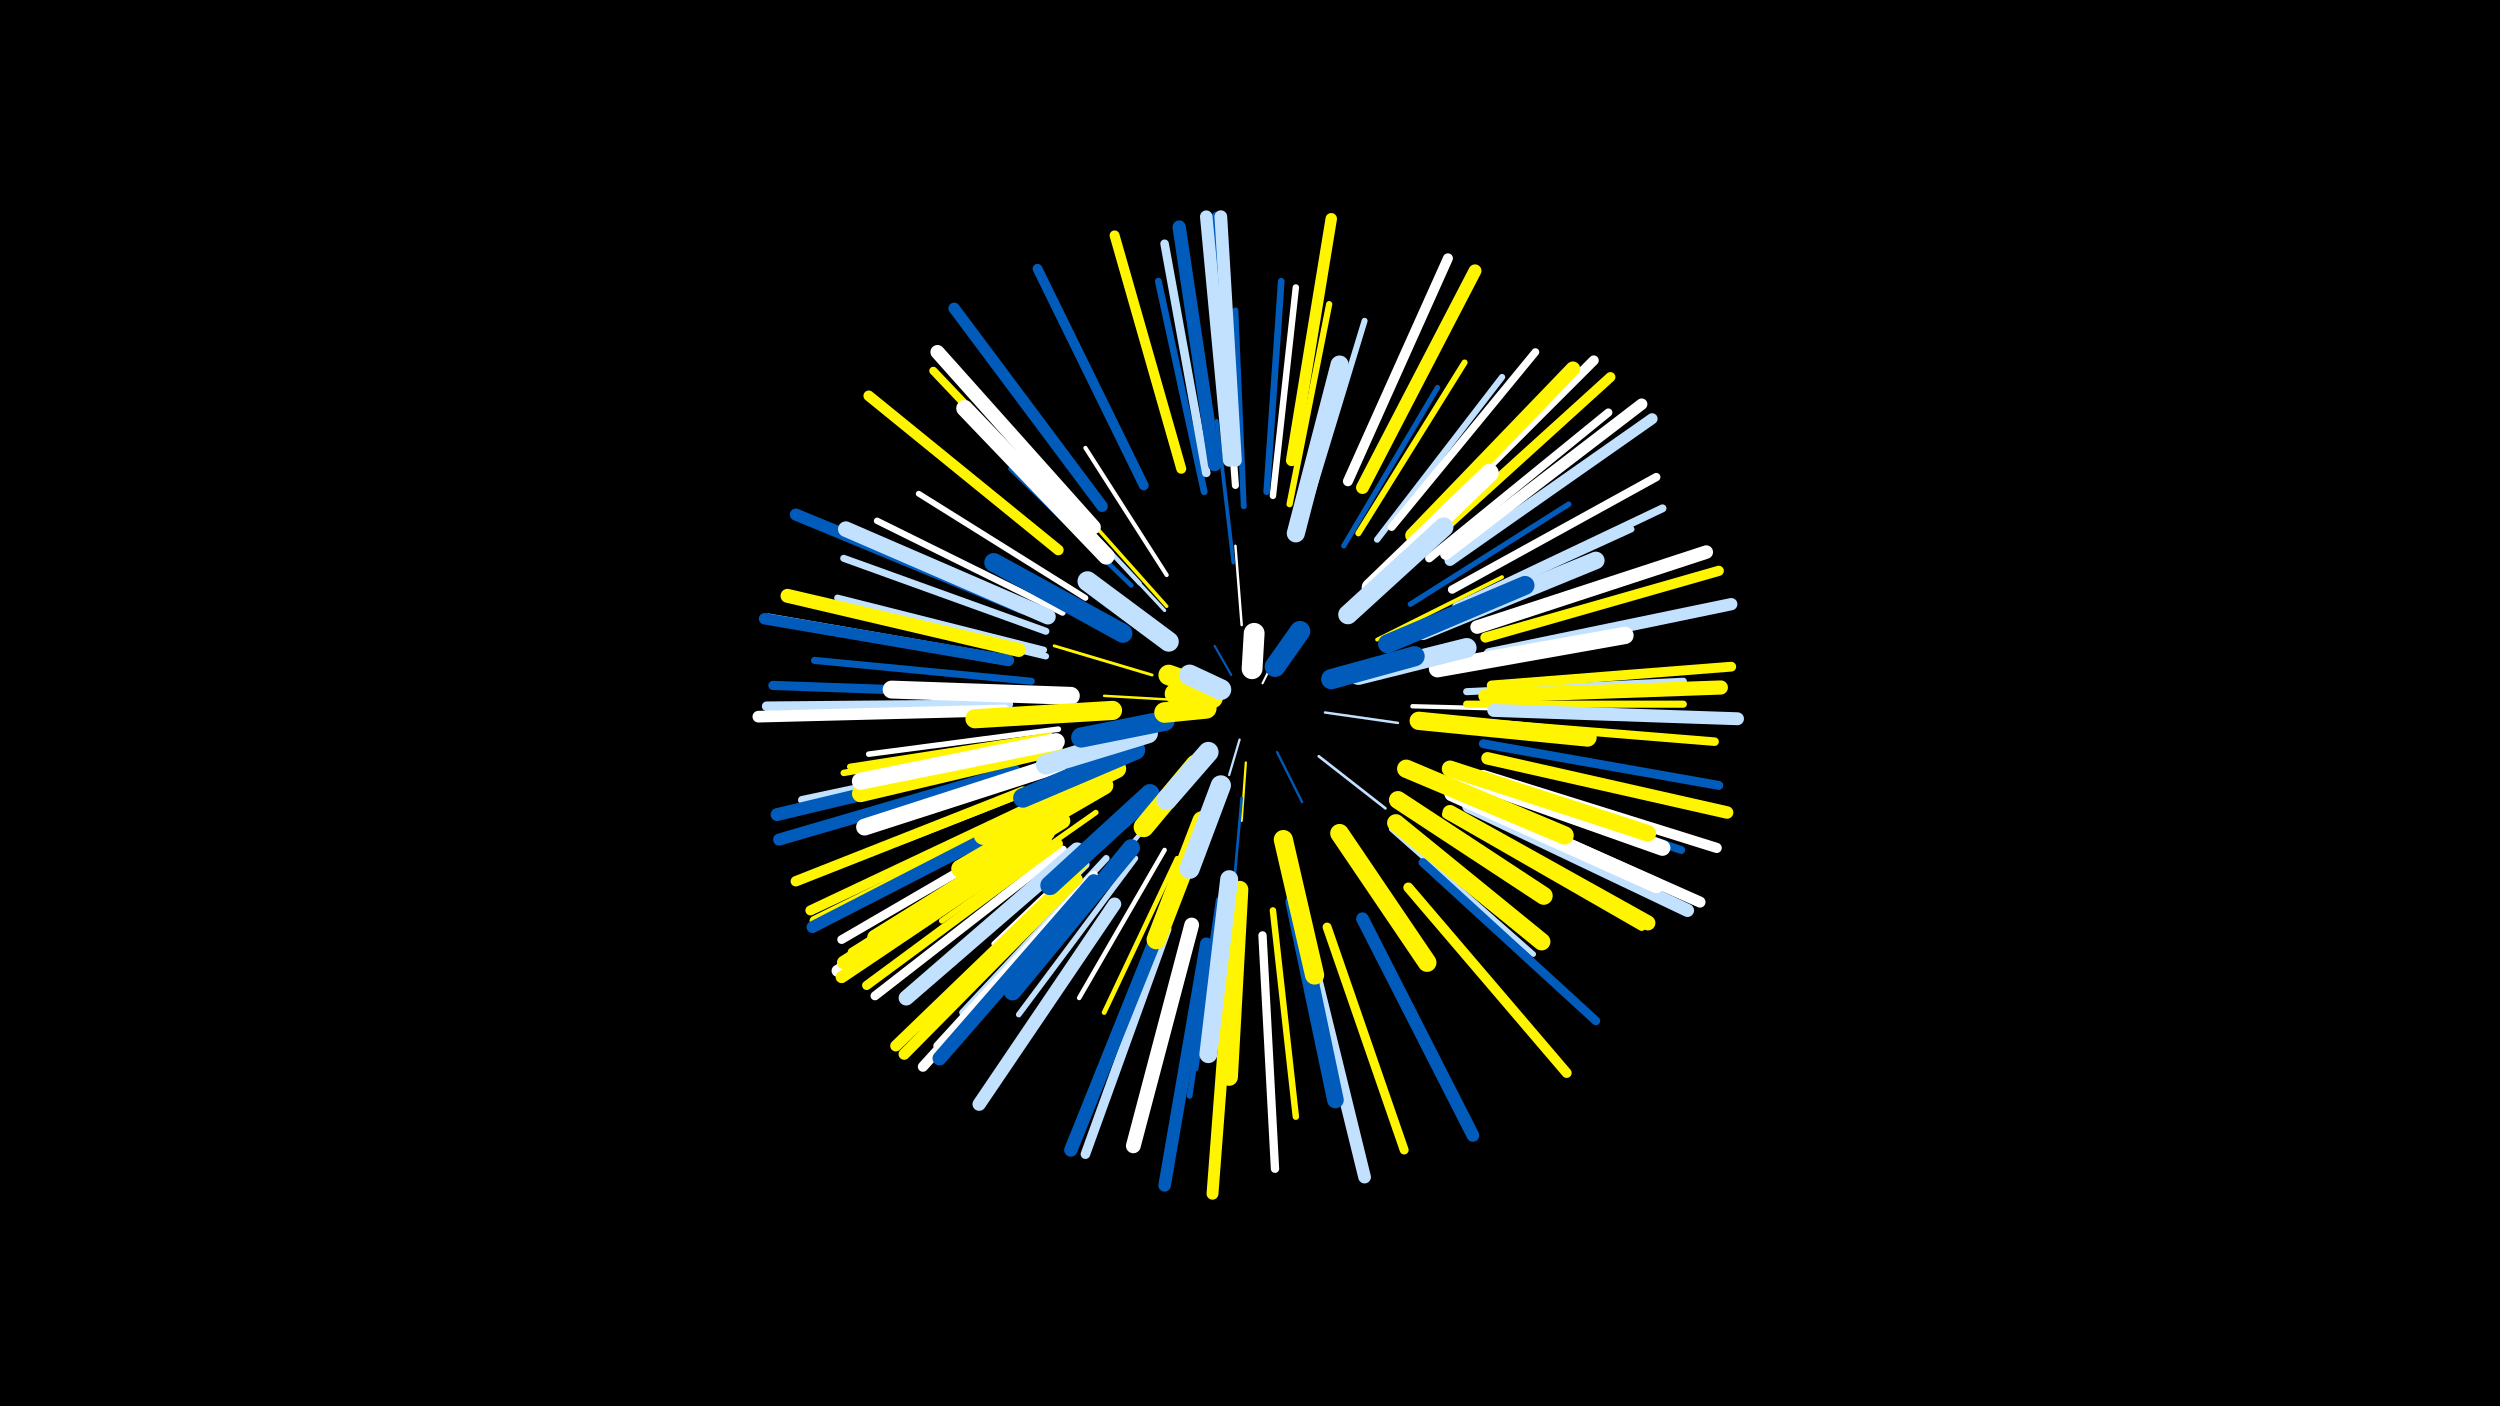 <svg width="1200" height="675" viewBox="-500 -500 1200 675" xmlns="http://www.w3.org/2000/svg"><path d="M-500-500h1200v675h-1200z" fill="#000"/><style>.sparkles path{stroke-linecap:round}</style><g class="sparkles"><path d="M106-172l5-10" stroke-width="1.0" stroke="#fff0"/><path d="M91-176l-8-14" stroke-width="1.0" stroke="#005bbb1"/><path d="M95-145l-5 17" stroke-width="1.1" stroke="#c2e1ff1"/><path d="M113-139l12 24" stroke-width="1.1" stroke="#005bbb3"/><path d="M98-134l-2 28" stroke-width="1.1" stroke="#fff5003"/><path d="M65-164l-35-2" stroke-width="1.2" stroke="#fff5005"/><path d="M136-158l35 5" stroke-width="1.2" stroke="#c2e1ff6"/><path d="M96-200l-3-38" stroke-width="1.2" stroke="#fff6"/><path d="M133-137l32 25" stroke-width="1.3" stroke="#c2e1ff8"/><path d="M96-117l-4 45" stroke-width="1.3" stroke="#005bbb9"/><path d="M53-176l-47-14" stroke-width="1.4" stroke="#fff500B"/><path d="M59-207l-41-44" stroke-width="1.6" stroke="#c2e1ff11"/><path d="M60-209l-41-46" stroke-width="1.7" stroke="#fff50012"/><path d="M161-193l60-30" stroke-width="1.8" stroke="#fff50017"/><path d="M92-230l-8-68" stroke-width="1.8" stroke="#005bbb17"/><path d="M60-224l-39-61" stroke-width="2.0" stroke="#fff1B"/><path d="M50-103l-50 59" stroke-width="2.1" stroke="#c2e1ff1F"/><path d="M178-161l78 2" stroke-width="2.1" stroke="#fff1F"/><path d="M47-220l-54-58" stroke-width="2.1" stroke="#c2e1ff20"/><path d="M43-219l-58-56" stroke-width="2.2" stroke="#005bbb21"/><path d="M59-92l-41 71" stroke-width="2.2" stroke="#fff23"/><path d="M65-88l-35 74" stroke-width="2.3" stroke="#fff50023"/><path d="M38-105l-61 58" stroke-width="2.3" stroke="#fff26"/><path d="M145-238l45-76" stroke-width="2.5" stroke="#005bbb2A"/><path d="M87-75l-13 88" stroke-width="2.5" stroke="#005bbb2B"/><path d="M17-129l-84 33" stroke-width="2.6" stroke="#fff2C"/><path d="M177-210l76-48" stroke-width="2.6" stroke="#005bbb2D"/><path d="M26-110l-74 52" stroke-width="2.6" stroke="#fff5002D"/><path d="M168-102l68 60" stroke-width="2.6" stroke="#c2e1ff2D"/><path d="M8-150l-91 12" stroke-width="2.7" stroke="#fff30"/><path d="M45-88l-56 75" stroke-width="2.7" stroke="#c2e1ff30"/><path d="M21-213l-80-50" stroke-width="2.8" stroke="#fff32"/><path d="M97-257l-4-94" stroke-width="2.8" stroke="#005bbb32"/><path d="M85-68l-14 94" stroke-width="2.8" stroke="#005bbb34"/><path d="M127-254l28-92" stroke-width="2.9" stroke="#c2e1ff34"/><path d="M152-244l51-82" stroke-width="2.9" stroke="#fff50036"/><path d="M4-147l-96 15" stroke-width="2.9" stroke="#fff50036"/><path d="M119-258l19-96" stroke-width="3.0" stroke="#fff50037"/><path d="M161-241l60-78" stroke-width="3.0" stroke="#c2e1ff39"/><path d="M2-146l-97 17" stroke-width="3.1" stroke="#fff5003A"/><path d="M10-206l-89-44" stroke-width="3.1" stroke="#fff3B"/><path d="M111-63l11 99" stroke-width="3.1" stroke="#fff5003B"/><path d="M111-262l11-100" stroke-width="3.1" stroke="#fff3B"/><path d="M2-185l-97-23" stroke-width="3.1" stroke="#c2e1ff3C"/><path d="M191-204l92-42" stroke-width="3.1" stroke="#c2e1ff3C"/><path d="M108-264l7-101" stroke-width="3.2" stroke="#005bbb3E"/><path d="M31-88l-69 74" stroke-width="3.2" stroke="#c2e1ff3E"/><path d="M1-188l-99-25" stroke-width="3.2" stroke="#c2e1ff3F"/><path d="M78-264l-22-101" stroke-width="3.3" stroke="#005bbb42"/><path d="M2-197l-97-35" stroke-width="3.4" stroke="#c2e1ff42"/><path d="M204-162l104 0" stroke-width="3.4" stroke="#fff50042"/><path d="M-4-159l-104 3" stroke-width="3.4" stroke="#c2e1ff43"/><path d="M204-168l104-5" stroke-width="3.4" stroke="#c2e1ff43"/><path d="M93-267l-8-104" stroke-width="3.4" stroke="#fff43"/><path d="M-5-173l-104-10" stroke-width="3.4" stroke="#005bbb45"/><path d="M194-109l94 54" stroke-width="3.7" stroke="#fff5004C"/><path d="M168-247l69-84" stroke-width="3.7" stroke="#fff4C"/><path d="M199-209l99-47" stroke-width="3.8" stroke="#c2e1ff4E"/><path d="M204-127l103 35" stroke-width="3.8" stroke="#005bbb4F"/><path d="M-7-139l-108 23" stroke-width="3.9" stroke="#c2e1ff50"/><path d="M24-242l-76-80" stroke-width="3.9" stroke="#fff50050"/><path d="M186-232l86-70" stroke-width="3.9" stroke="#fff53"/><path d="M21-85l-79 78" stroke-width="4.0" stroke="#c2e1ff54"/><path d="M197-217l98-54" stroke-width="4.0" stroke="#fff55"/><path d="M20-85l-80 78" stroke-width="4.0" stroke="#fff50055"/><path d="M25-80l-75 82" stroke-width="4.0" stroke="#fff55"/><path d="M106-51l6 112" stroke-width="4.0" stroke="#fff56"/><path d="M212-153l111 9" stroke-width="4.1" stroke="#fff50056"/><path d="M79-273l-20-110" stroke-width="4.1" stroke="#c2e1ff57"/><path d="M183-86l83 76" stroke-width="4.2" stroke="#005bbb59"/><path d="M4-103l-95 60" stroke-width="4.2" stroke="#fff50059"/><path d="M2-106l-98 57" stroke-width="4.2" stroke="#fff5B"/><path d="M137-55l37 107" stroke-width="4.3" stroke="#fff5005C"/><path d="M10-92l-90 70" stroke-width="4.3" stroke="#fff5E"/><path d="M212-143l113 20" stroke-width="4.3" stroke="#005bbb5E"/><path d="M8-95l-92 68" stroke-width="4.4" stroke="#fff50060"/><path d="M-15-167l-114-4" stroke-width="4.4" stroke="#005bbb61"/><path d="M60-54l-39 108" stroke-width="4.6" stroke="#c2e1ff64"/><path d="M-16-162l-116 1" stroke-width="4.6" stroke="#c2e1ff67"/><path d="M216-171l115-9" stroke-width="4.7" stroke="#fff50067"/><path d="M49-267l-51-104" stroke-width="4.7" stroke="#005bbb69"/><path d="M-5-113l-106 50" stroke-width="4.8" stroke="#fff5006A"/><path d="M187-241l86-78" stroke-width="4.8" stroke="#fff5006B"/><path d="M183-245l82-82" stroke-width="4.8" stroke="#fff6B"/><path d="M147-269l48-107" stroke-width="4.8" stroke="#fff6B"/><path d="M92-279l-8-117" stroke-width="4.8" stroke="#005bbb6C"/><path d="M176-74l76 89" stroke-width="4.8" stroke="#fff5006C"/><path d="M-4-110l-105 52" stroke-width="4.8" stroke="#fff5006C"/><path d="M67-275l-32-112" stroke-width="4.8" stroke="#fff5006C"/><path d="M213-194l112-32" stroke-width="4.9" stroke="#fff5006E"/><path d="M212-128l112 35" stroke-width="4.9" stroke="#fff6E"/><path d="M22-75l-79 87" stroke-width="4.9" stroke="#fff6F"/><path d="M-9-120l-109 43" stroke-width="5.0" stroke="#fff50070"/><path d="M-16-183l-115-20" stroke-width="5.0" stroke="#c2e1ff71"/><path d="M8-236l-91-74" stroke-width="5.1" stroke="#fff50074"/><path d="M208-115l108 48" stroke-width="5.3" stroke="#fff79"/><path d="M196-231l97-68" stroke-width="5.3" stroke="#c2e1ff7A"/><path d="M17-78l-83 84" stroke-width="5.4" stroke="#fff5007B"/><path d="M15-80l-85 82" stroke-width="5.4" stroke="#fff5007C"/><path d="M-16-183l-117-20" stroke-width="5.5" stroke="#005bbb7E"/><path d="M29-257l-71-95" stroke-width="5.5" stroke="#005bbb7F"/><path d="M194-234l94-72" stroke-width="5.5" stroke="#fff80"/><path d="M120-279l19-116" stroke-width="5.5" stroke="#fff50080"/><path d="M-18-159l-118 3" stroke-width="5.6" stroke="#fff81"/><path d="M-5-109l-105 54" stroke-width="5.7" stroke="#005bbb84"/><path d="M1-98l-99 64" stroke-width="5.7" stroke="#fff84"/><path d="M91-45l-9 118" stroke-width="5.7" stroke="#fff50085"/><path d="M2-97l-98 66" stroke-width="5.8" stroke="#fff50087"/><path d="M-13-130l-113 33" stroke-width="5.8" stroke="#005bbb87"/><path d="M-9-208l-109-45" stroke-width="5.8" stroke="#005bbb87"/><path d="M215-186l116-24" stroke-width="5.9" stroke="#c2e1ff8A"/><path d="M214-136l115 26" stroke-width="6.0" stroke="#fff5008D"/><path d="M79-47l-20 116" stroke-width="6.0" stroke="#005bbb8E"/><path d="M90-279l-11-117" stroke-width="6.0" stroke="#c2e1ff8E"/><path d="M93-279l-7-117" stroke-width="6.1" stroke="#c2e1ff8F"/><path d="M127-49l28 114" stroke-width="6.1" stroke="#c2e1ff8F"/><path d="M154-59l53 104" stroke-width="6.1" stroke="#005bbb91"/><path d="M154-266l54-104" stroke-width="6.2" stroke="#fff50092"/><path d="M217-159l117 4" stroke-width="6.2" stroke="#c2e1ff92"/><path d="M-14-136l-113 27" stroke-width="6.2" stroke="#005bbb93"/><path d="M205-113l105 50" stroke-width="6.3" stroke="#c2e1ff95"/><path d="M35-66l-65 96" stroke-width="6.4" stroke="#c2e1ff97"/><path d="M57-55l-43 107" stroke-width="6.4" stroke="#005bbb9A"/><path d="M83-277l-17-114" stroke-width="6.4" stroke="#005bbb9A"/><path d="M3-100l-98 62" stroke-width="6.5" stroke="#fff5009A"/><path d="M209-199l110-36" stroke-width="6.5" stroke="#fff9A"/><path d="M-11-188l-111-26" stroke-width="6.7" stroke="#fff500A1"/><path d="M25-77l-74 85" stroke-width="6.8" stroke="#005bbbA3"/><path d="M213-166l113-4" stroke-width="6.8" stroke="#fff500A4"/><path d="M25-247l-75-84" stroke-width="6.8" stroke="#fffA4"/><path d="M178-243l77-80" stroke-width="7.0" stroke="#fff500A9"/><path d="M72-56l-28 106" stroke-width="7.1" stroke="#fffAE"/><path d="M196-110l95 53" stroke-width="7.2" stroke="#fff500AF"/><path d="M17-92l-82 71" stroke-width="7.3" stroke="#c2e1ffB1"/><path d="M197-119l98 44" stroke-width="7.4" stroke="#fffB6"/><path d="M10-106l-90 56" stroke-width="7.5" stroke="#fff500B8"/><path d="M3-204l-97-42" stroke-width="7.5" stroke="#c2e1ffB8"/><path d="M199-128l99 35" stroke-width="7.6" stroke="#fffBA"/><path d="M196-131l95 31" stroke-width="7.9" stroke="#fff500C2"/><path d="M31-233l-68-71" stroke-width="8.0" stroke="#fffC5"/><path d="M121-67l20 95" stroke-width="8.0" stroke="#005bbbC7"/><path d="M8-133l-93 30" stroke-width="8.1" stroke="#fffC8"/><path d="M6-141l-93 22" stroke-width="8.1" stroke="#fff500C9"/><path d="M7-144l-94 19" stroke-width="8.2" stroke="#fffCA"/><path d="M190-179l90-16" stroke-width="8.3" stroke="#fffCF"/><path d="M170-105l70 57" stroke-width="8.4" stroke="#fff500D1"/><path d="M183-197l83-34" stroke-width="8.4" stroke="#c2e1ffD1"/><path d="M95-73l-5 90" stroke-width="8.4" stroke="#fff500D2"/><path d="M43-93l-57 69" stroke-width="8.4" stroke="#005bbbD2"/><path d="M14-166l-86-3" stroke-width="8.6" stroke="#fffD6"/><path d="M90-78l-10 84" stroke-width="8.6" stroke="#c2e1ffD8"/><path d="M171-116l70 46" stroke-width="8.6" stroke="#fff500D8"/><path d="M122-244l21-81" stroke-width="8.7" stroke="#c2e1ffD8"/><path d="M175-131l76 32" stroke-width="8.8" stroke="#fff500DB"/><path d="M181-154l81 8" stroke-width="8.8" stroke="#fff500DB"/><path d="M30-123l-69 40" stroke-width="8.8" stroke="#fff500DD"/><path d="M158-218l57-55" stroke-width="8.8" stroke="#fffDD"/><path d="M143-100l42 62" stroke-width="9.0" stroke="#fff500E1"/><path d="M166-191l66-28" stroke-width="9.1" stroke="#005bbbE4"/><path d="M36-131l-64 32" stroke-width="9.1" stroke="#fff500E5"/><path d="M39-196l-62-34" stroke-width="9.1" stroke="#005bbbE6"/><path d="M116-97l15 65" stroke-width="9.2" stroke="#fff500E8"/><path d="M34-159l-66 4" stroke-width="9.2" stroke="#fff500E9"/><path d="M52-119l-48 44" stroke-width="9.3" stroke="#005bbbEA"/><path d="M147-205l46-42" stroke-width="9.3" stroke="#c2e1ffEB"/><path d="M77-106l-22 57" stroke-width="9.3" stroke="#fff500EC"/><path d="M45-140l-54 23" stroke-width="9.4" stroke="#005bbbED"/><path d="M152-176l52-13" stroke-width="9.5" stroke="#c2e1ffF1"/><path d="M51-148l-49 15" stroke-width="9.6" stroke="#c2e1ffF2"/><path d="M61-192l-39-29" stroke-width="9.6" stroke="#c2e1ffF3"/><path d="M86-123l-15 40" stroke-width="9.7" stroke="#c2e1ffF6"/><path d="M59-154l-40 8" stroke-width="9.7" stroke="#005bbbF6"/><path d="M139-174l40-11" stroke-width="9.7" stroke="#005bbbF7"/><path d="M74-133l-25 30" stroke-width="9.7" stroke="#fff500F7"/><path d="M80-139l-20 23" stroke-width="9.8" stroke="#c2e1ffFA"/><path d="M112-180l12-17" stroke-width="9.9" stroke="#005bbbFC"/><path d="M79-160l-20 2" stroke-width="9.9" stroke="#fff500FD"/><path d="M81-169l-20-7" stroke-width="9.9" stroke="#fff500FD"/><path d="M82-165l-18-2" stroke-width="9.9" stroke="#fff500FD"/><path d="M101-179l1-17" stroke-width="10.0" stroke="#fffFD"/><path d="M86-169l-15-7" stroke-width="10.0" stroke="#c2e1ffFD"/></g></svg>